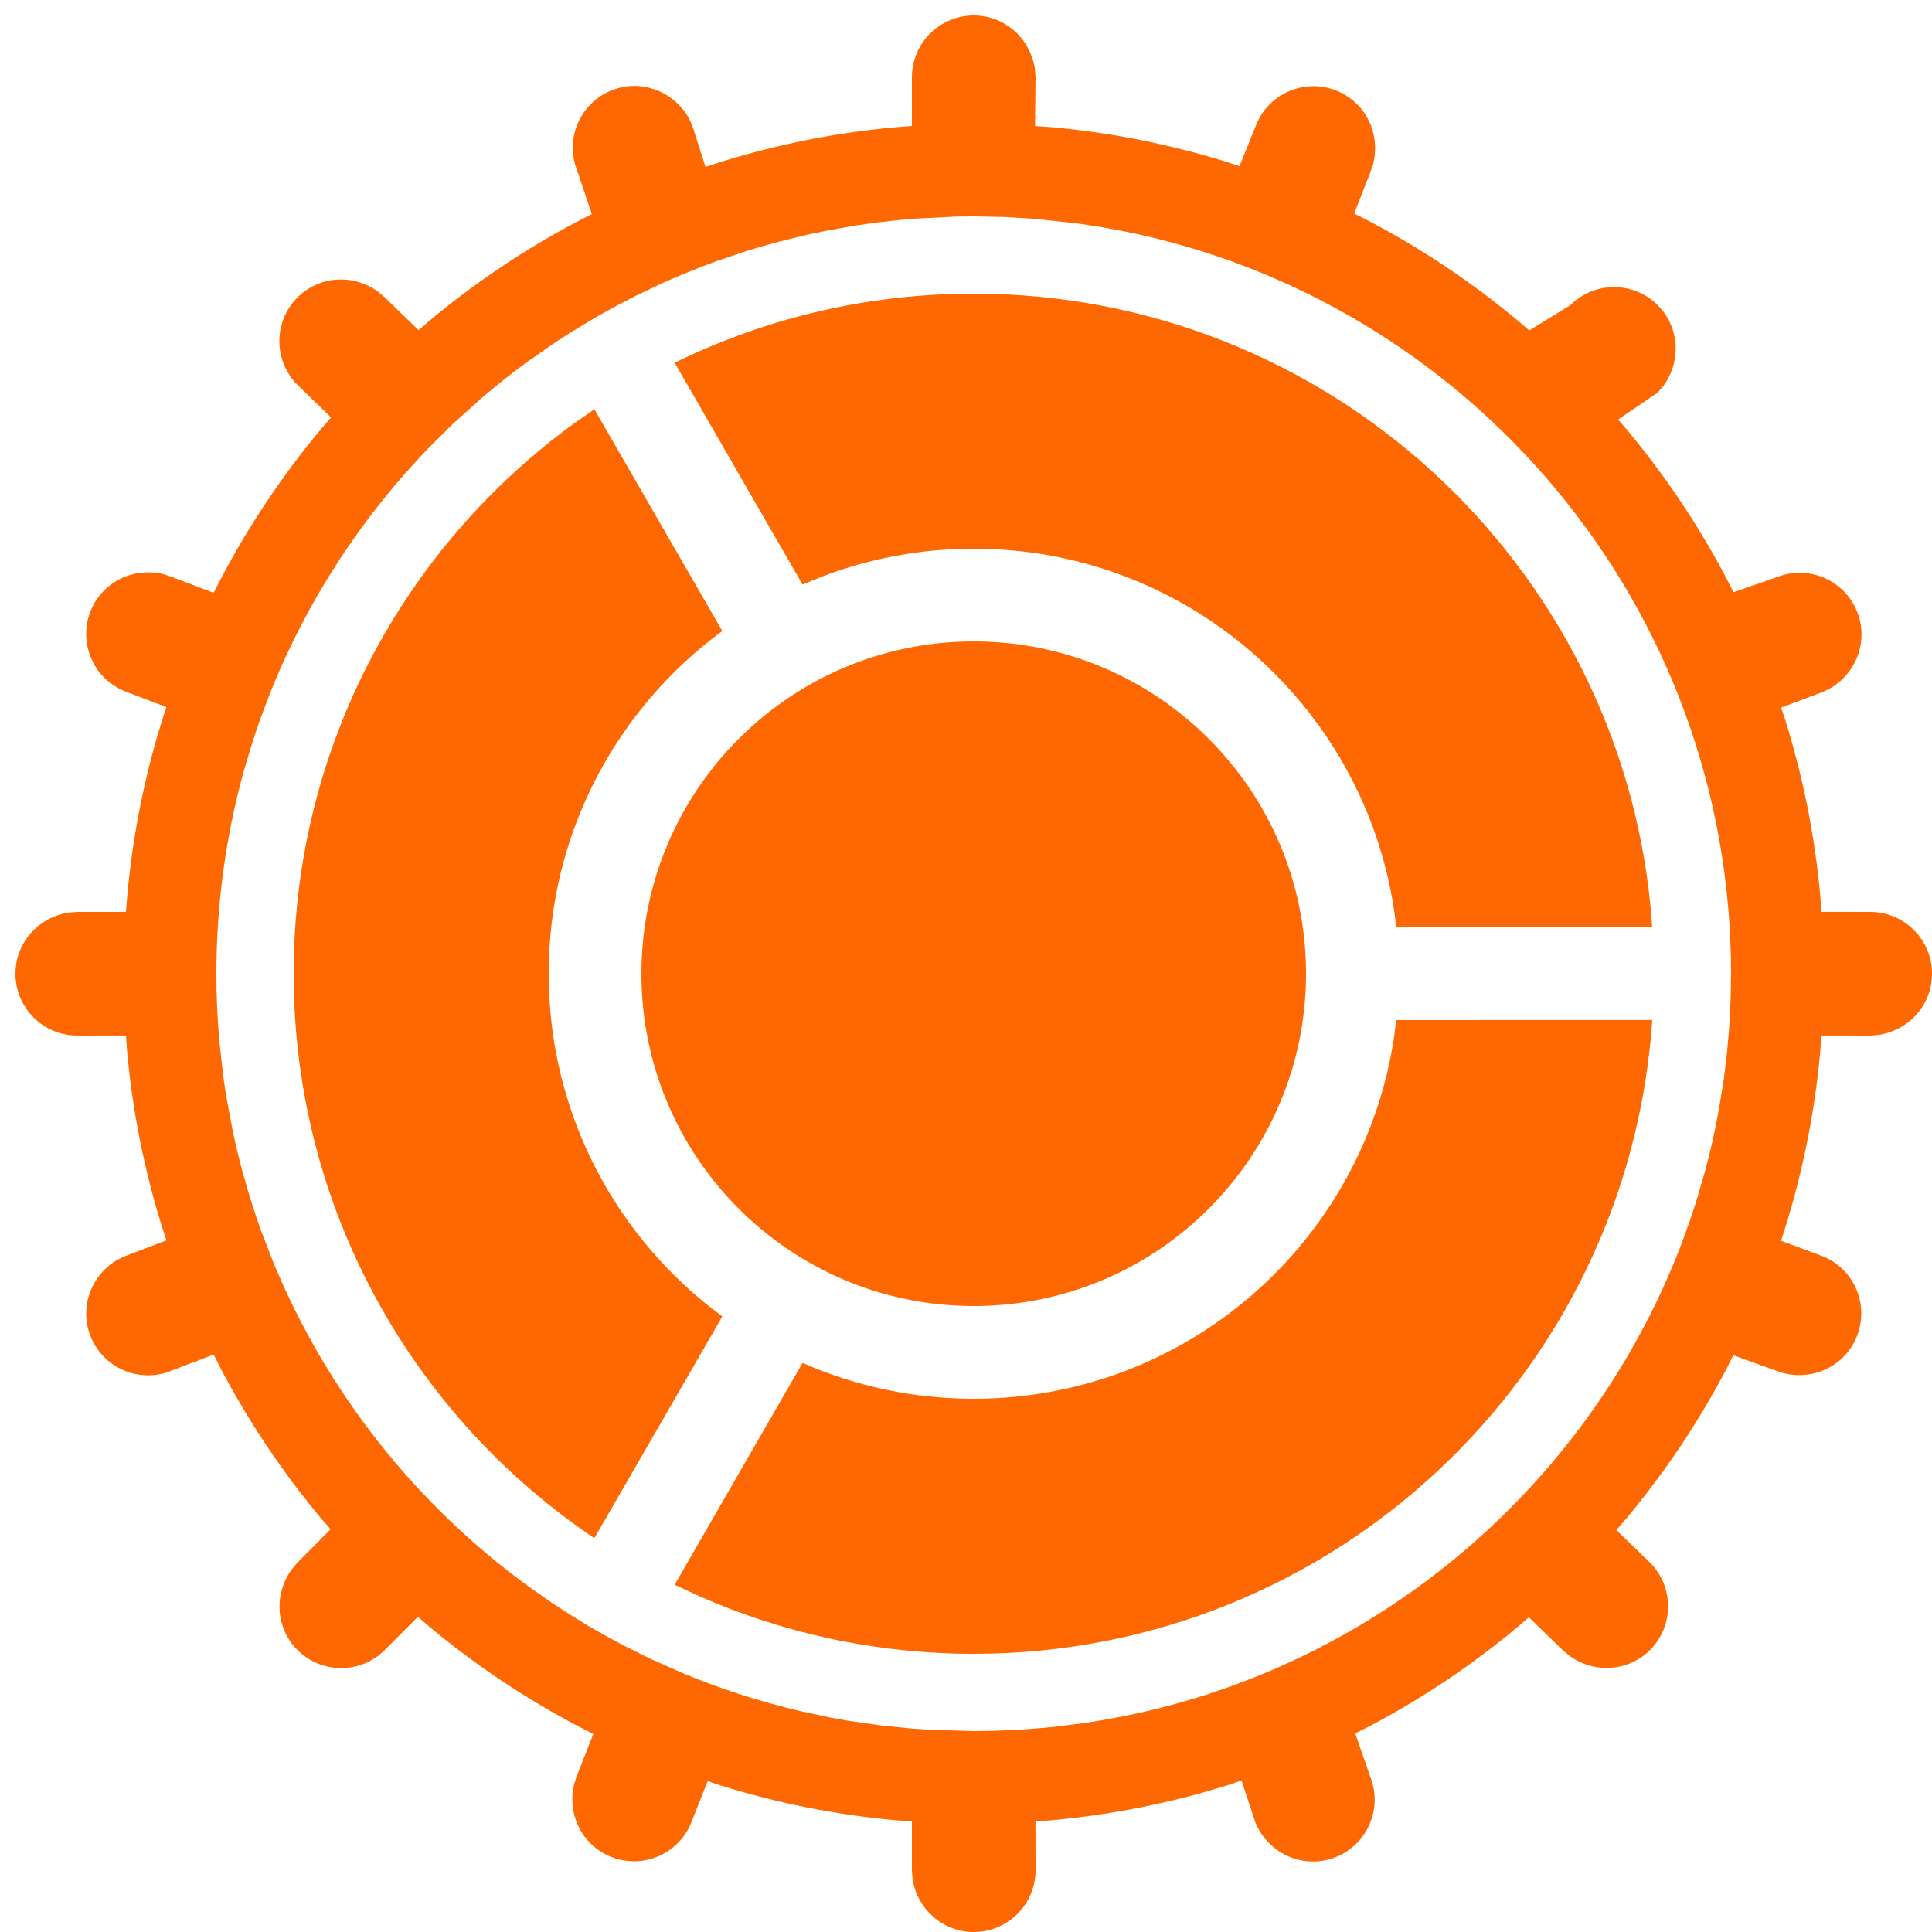 <?xml version="1.0" encoding="UTF-8"?>
<svg width="25px" height="25px" viewBox="0 0 25 25" version="1.1" xmlns="http://www.w3.org/2000/svg" xmlns:xlink="http://www.w3.org/1999/xlink">
    <title>Icon@3x</title>
    <g id="Page-1" stroke="none" stroke-width="1" fill="none" fill-rule="evenodd">
        <g id="Icon@3x" transform="translate(0.2, 0.2)" fill="#FF6700">
            <path d="M20.844,5.351 L20.738,5.229 L21.251,4.88 L21.332,4.784 C21.562,4.454 21.525,4.024 21.251,3.749 C20.939,3.437 20.432,3.437 20.12,3.749 L19.588,4.076 L19.448,3.955 C18.851,3.456 18.2,3.019 17.505,2.655 L17.323,2.563 L17.533,2.028 L17.569,1.92 C17.666,1.526 17.471,1.132 17.109,0.979 C16.702,0.806 16.232,0.996 16.06,1.403 L15.839,1.95 L15.684,1.899 C14.951,1.67 14.186,1.515 13.396,1.445 L13.193,1.431 L13.2,0.8 L13.191,0.687 C13.127,0.286 12.794,-4.4408921e-16 12.4,-4.4408921e-16 C11.958,-4.4408921e-16 11.6,0.358 11.6,0.8 L11.6,1.43 L11.402,1.445 C10.61,1.516 9.843,1.671 9.11,1.901 L8.929,1.96 L8.754,1.412 L8.703,1.31 C8.493,0.963 8.077,0.823 7.712,0.97 C7.302,1.136 7.105,1.602 7.27,2.011 L7.458,2.571 L7.289,2.657 C6.596,3.021 5.947,3.457 5.351,3.956 L5.216,4.072 L4.78,3.649 L4.684,3.568 C4.354,3.338 3.924,3.374 3.649,3.649 C3.337,3.961 3.337,4.468 3.649,4.78 L4.084,5.202 L3.955,5.351 C3.456,5.949 3.019,6.6 2.655,7.295 L2.565,7.471 L2.028,7.267 L1.92,7.231 C1.526,7.134 1.132,7.329 0.979,7.691 C0.806,8.098 0.996,8.568 1.403,8.74 L1.953,8.95 L1.899,9.116 C1.651,9.909 1.491,10.741 1.43,11.6 L0.8,11.6 L0.687,11.609 C0.286,11.673 8.04911693e-16,12.006 8.04911693e-16,12.4 C8.04911693e-16,12.842 0.358,13.2 0.8,13.2 L1.43,13.199 L1.444,13.396 C1.515,14.186 1.67,14.951 1.899,15.683 L1.954,15.85 L1.403,16.06 L1.301,16.112 C0.958,16.328 0.825,16.747 0.979,17.109 C1.151,17.516 1.621,17.705 2.028,17.533 L2.565,17.328 L2.654,17.505 C3.019,18.2 3.456,18.851 3.955,19.448 L4.078,19.589 L3.649,20.02 L3.568,20.116 C3.338,20.446 3.374,20.876 3.649,21.151 C3.961,21.463 4.468,21.463 4.78,21.151 L5.208,20.721 L5.351,20.845 C5.949,21.344 6.6,21.781 7.295,22.145 L7.478,22.237 L7.267,22.772 L7.231,22.88 C7.134,23.274 7.329,23.668 7.691,23.821 C8.098,23.994 8.568,23.804 8.74,23.397 L8.957,22.848 L9.116,22.901 C9.848,23.13 10.614,23.285 11.403,23.355 L11.6,23.369 L11.6,24 L11.608,24.113 C11.673,24.514 12.006,24.8 12.4,24.8 C12.842,24.8 13.2,24.442 13.2,24 L13.199,23.369 L13.397,23.355 C14.189,23.284 14.957,23.129 15.69,22.899 L15.865,22.84 L16.046,23.388 L16.097,23.49 C16.307,23.837 16.723,23.977 17.088,23.83 C17.497,23.664 17.695,23.198 17.53,22.789 L17.337,22.23 L17.511,22.143 C18.204,21.779 18.853,21.343 19.449,20.844 L19.583,20.727 L20.02,21.151 L20.116,21.232 C20.446,21.462 20.876,21.426 21.151,21.151 C21.463,20.839 21.463,20.332 21.151,20.02 L20.715,19.598 L20.845,19.449 C21.344,18.851 21.781,18.2 22.145,17.505 L22.229,17.337 L22.772,17.533 L22.88,17.569 C23.274,17.666 23.667,17.471 23.821,17.109 C23.994,16.702 23.804,16.232 23.397,16.06 L22.844,15.854 L22.848,15.851 C23.106,15.068 23.279,14.246 23.355,13.396 L23.369,13.199 L24,13.2 L24.113,13.191 C24.514,13.127 24.8,12.794 24.8,12.4 C24.8,11.958 24.442,11.6 24,11.6 L23.369,11.599 L23.355,11.402 C23.284,10.61 23.129,9.843 22.899,9.11 L22.848,8.956 L23.388,8.754 L23.49,8.703 C23.837,8.493 23.977,8.077 23.83,7.712 C23.664,7.302 23.198,7.105 22.788,7.27 L22.231,7.463 L22.143,7.289 C21.779,6.596 21.343,5.947 20.844,5.351 Z M12.162,2.603 L12.4,2.6 L12.801,2.608 L13.198,2.632 L13.768,2.695 L14.034,2.736 L14.3,2.784 C18.8,3.665 22.2,7.635 22.2,12.4 L22.194,12.737 L22.174,13.119 L22.148,13.415 L22.106,13.763 L22.041,14.165 C21.993,14.431 21.934,14.693 21.864,14.952 L21.748,15.349 L21.684,15.547 L21.578,15.843 C20.404,18.972 17.675,21.341 14.333,22.009 L14.034,22.064 L13.85,22.093 L13.443,22.145 L13.311,22.158 L12.994,22.182 L12.674,22.196 L12.4,22.2 L11.806,22.182 L11.583,22.166 L11.199,22.127 L10.743,22.061 L10.546,22.025 L10.145,21.939 C9.614,21.814 9.1,21.646 8.607,21.439 L8.197,21.255 L7.869,21.092 L7.601,20.947 L7.414,20.839 L7.162,20.684 L6.947,20.544 L6.651,20.337 C5.187,19.275 4.029,17.818 3.332,16.123 L3.183,15.738 L3.116,15.547 L3.036,15.299 L2.954,15.019 C2.902,14.832 2.856,14.642 2.815,14.451 L2.728,13.989 L2.706,13.846 L2.687,13.709 L2.639,13.278 C2.613,12.989 2.6,12.696 2.6,12.4 C2.6,11.495 2.723,10.618 2.952,9.786 L3.073,9.384 L3.16,9.125 L3.298,8.761 C3.779,7.558 4.492,6.473 5.381,5.561 L5.664,5.282 L6.032,4.951 C6.226,4.785 6.426,4.626 6.633,4.476 L6.989,4.228 L7.162,4.116 L7.492,3.916 L7.749,3.772 L8.028,3.627 L8.373,3.463 C8.605,3.358 8.842,3.262 9.084,3.175 L9.457,3.049 L9.658,2.989 L9.907,2.92 L10.243,2.838 L10.546,2.775 L10.894,2.715 L11.14,2.68 L11.425,2.648 L11.64,2.629 L12.162,2.603 Z M17.868,13 L21.18,12.999 C20.872,17.58 17.059,21.2 12.4,21.2 C11.138,21.2 9.937,20.934 8.852,20.456 L8.53,20.306 L10.185,17.436 C10.863,17.734 11.612,17.9 12.4,17.9 C15.156,17.9 17.439,15.873 17.838,13.228 L17.868,13 Z M9.147,7.965 L7.491,5.096 L7.251,5.263 C5.039,6.861 3.6,9.463 3.6,12.4 C3.6,15.442 5.144,18.124 7.491,19.704 L9.147,16.835 L8.956,16.688 C7.702,15.68 6.9,14.134 6.9,12.4 C6.9,10.58 7.784,8.966 9.147,7.965 Z M12.4,8.1 C14.775,8.1 16.7,10.025 16.7,12.4 C16.7,14.775 14.775,16.7 12.4,16.7 C10.025,16.7 8.1,14.775 8.1,12.4 C8.1,10.025 10.025,8.1 12.4,8.1 Z M21.159,11.541 C20.727,7.084 16.97,3.6 12.4,3.6 C11.011,3.6 9.698,3.922 8.53,4.494 L10.185,7.364 L10.443,7.259 C11.051,7.027 11.711,6.9 12.4,6.9 C15.234,6.9 17.568,9.044 17.868,11.799 L21.18,11.8 L21.159,11.541 Z" id="Shape"></path>
        </g>
    </g>
</svg>